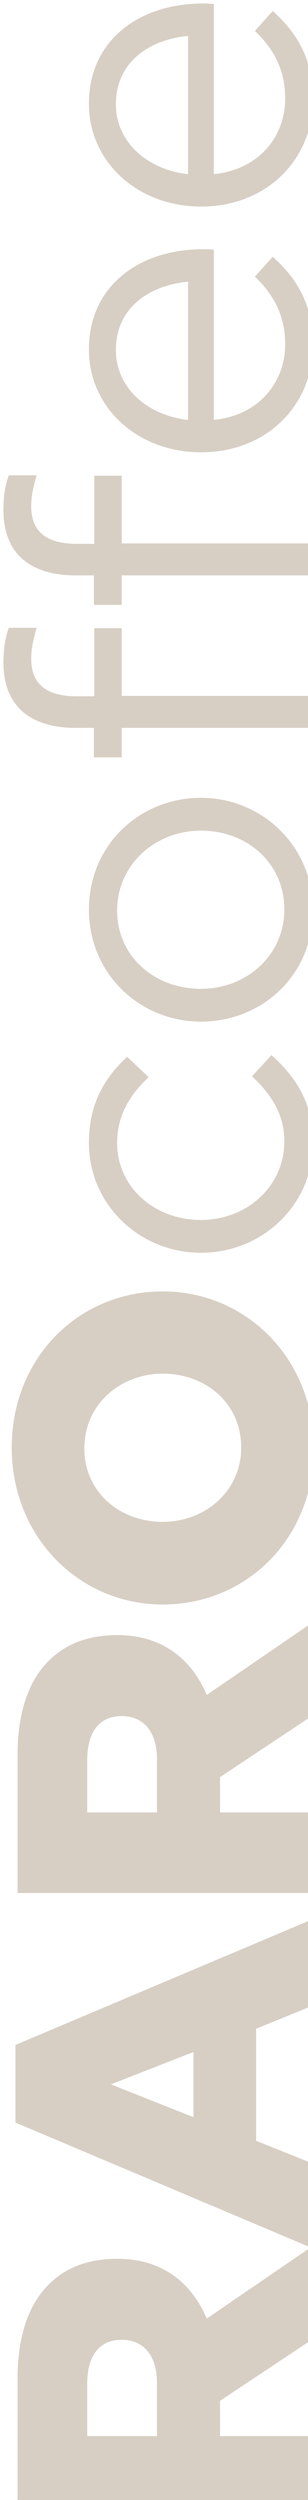 <svg width="72" height="584" viewBox="0 0 72 584" fill="none" xmlns="http://www.w3.org/2000/svg">
<path d="M72 587.896L72 569.078L51.436 569.078L51.436 560.833L72 547.156L72 525.428L48.332 541.627C44.743 533.188 37.856 527.659 27.477 527.659C20.59 527.659 15.352 529.696 11.375 533.673C6.816 538.232 4.1 545.41 4.1 555.789L4.1 587.896L72 587.896ZM36.692 569.078L20.396 569.078L20.396 556.759C20.396 550.454 23.112 546.574 28.447 546.574C33.588 546.574 36.692 550.26 36.692 556.662L36.692 569.078ZM72 524.746L72 504.958L59.875 500.108L59.875 473.918L72 468.971L72 448.795L3.615 477.701L3.615 495.84L72 524.746ZM45.228 494.579L25.925 486.916L45.228 479.35L45.228 494.579ZM72 442.206L72 423.388L51.436 423.388L51.436 415.143L72 401.466L72 379.738L48.332 395.937C44.743 387.498 37.856 381.969 27.477 381.969C20.59 381.969 15.352 384.006 11.375 387.983C6.816 392.542 4.1 399.72 4.1 410.099L4.1 442.206L72 442.206ZM36.692 423.388L20.396 423.388L20.396 411.069C20.396 404.764 23.112 400.884 28.447 400.884C33.588 400.884 36.692 404.57 36.692 410.972L36.692 423.388ZM73.358 338.343C73.358 317.391 57.547 301.677 38.05 301.677C18.359 301.677 2.742 317.197 2.742 338.149C2.742 359.101 18.553 374.815 38.05 374.815C57.741 374.815 73.358 359.295 73.358 338.343ZM56.383 338.149C56.383 348.431 47.847 355.512 38.05 355.512C28.059 355.512 19.717 348.625 19.717 338.343C19.717 327.964 28.253 320.883 38.05 320.883C48.041 320.883 56.383 327.77 56.383 338.149ZM73.164 266.946C73.164 257.537 69.09 251.523 63.464 246.479L58.905 251.426C63.173 255.403 66.471 260.156 66.471 266.558C66.471 277.034 57.838 284.988 46.974 284.988C36.013 284.988 27.38 277.228 27.38 267.043C27.38 260.253 30.581 255.597 34.752 251.62L29.708 246.867C24.761 251.523 20.784 257.44 20.784 266.946C20.784 281.593 32.812 292.651 46.974 292.651C61.233 292.651 73.164 281.593 73.164 266.946ZM73.164 212.661C73.164 197.529 61.136 186.374 46.974 186.374C32.618 186.374 20.784 197.432 20.784 212.467C20.784 227.599 32.812 238.657 46.974 238.657C61.33 238.657 73.164 227.696 73.164 212.661ZM66.471 212.467C66.471 223.04 57.741 230.994 46.974 230.994C36.207 230.994 27.38 223.525 27.38 212.661C27.38 202.088 36.207 194.037 46.974 194.037C57.741 194.037 66.471 201.603 66.471 212.467ZM72 170.031L72 162.562L28.447 162.562L28.447 146.751L22.045 146.751L22.045 162.659L17.971 162.659C10.793 162.659 7.301 159.749 7.301 153.929C7.301 151.407 7.786 149.37 8.562 146.654L2.063 146.654C1.19 149.079 0.802 151.407 0.802 154.899C0.802 159.458 2.16 163.144 4.682 165.666C7.495 168.479 11.86 170.031 17.583 170.031L21.948 170.031L21.948 176.918L28.447 176.918L28.447 170.031L72 170.031ZM72 134.414L72 126.945L28.447 126.945L28.447 111.134L22.045 111.134L22.045 127.042L17.971 127.042C10.793 127.042 7.301 124.132 7.301 118.312C7.301 115.79 7.786 113.753 8.562 111.037L2.063 111.037C1.19 113.462 0.802 115.79 0.802 119.282C0.802 123.841 2.16 127.527 4.682 130.049C7.495 132.862 11.86 134.414 17.583 134.414L21.948 134.414L21.948 141.301L28.447 141.301L28.447 134.414L72 134.414ZM49.981 98.095L49.981 58.325C48.817 58.228 48.041 58.228 47.362 58.228C32.618 58.228 20.784 66.764 20.784 81.605C20.784 95.476 32.424 105.661 46.974 105.661C62.591 105.661 73.164 94.409 73.164 80.635C73.164 71.129 69.381 65.018 63.755 59.974L59.584 64.63C63.852 68.704 66.665 73.554 66.665 80.441C66.665 89.268 60.554 97.028 49.981 98.095ZM43.967 98.095C34.267 97.028 27.089 90.432 27.089 81.799C27.089 71.905 34.849 66.667 43.967 65.794L43.967 98.095ZM49.981 40.691L49.981 0.921C48.817 0.824 48.041 0.824 47.362 0.824C32.618 0.824 20.784 9.36 20.784 24.201C20.784 38.072 32.424 48.257 46.974 48.257C62.591 48.257 73.164 37.005 73.164 23.231C73.164 13.725 69.381 7.614 63.755 2.57L59.584 7.226C63.852 11.3 66.665 16.15 66.665 23.037C66.665 31.864 60.554 39.624 49.981 40.691ZM43.967 40.691C34.267 39.624 27.089 33.028 27.089 24.395C27.089 14.501 34.849 9.263 43.967 8.39L43.967 40.691Z" fill="#D7CEC4"/>
</svg>
